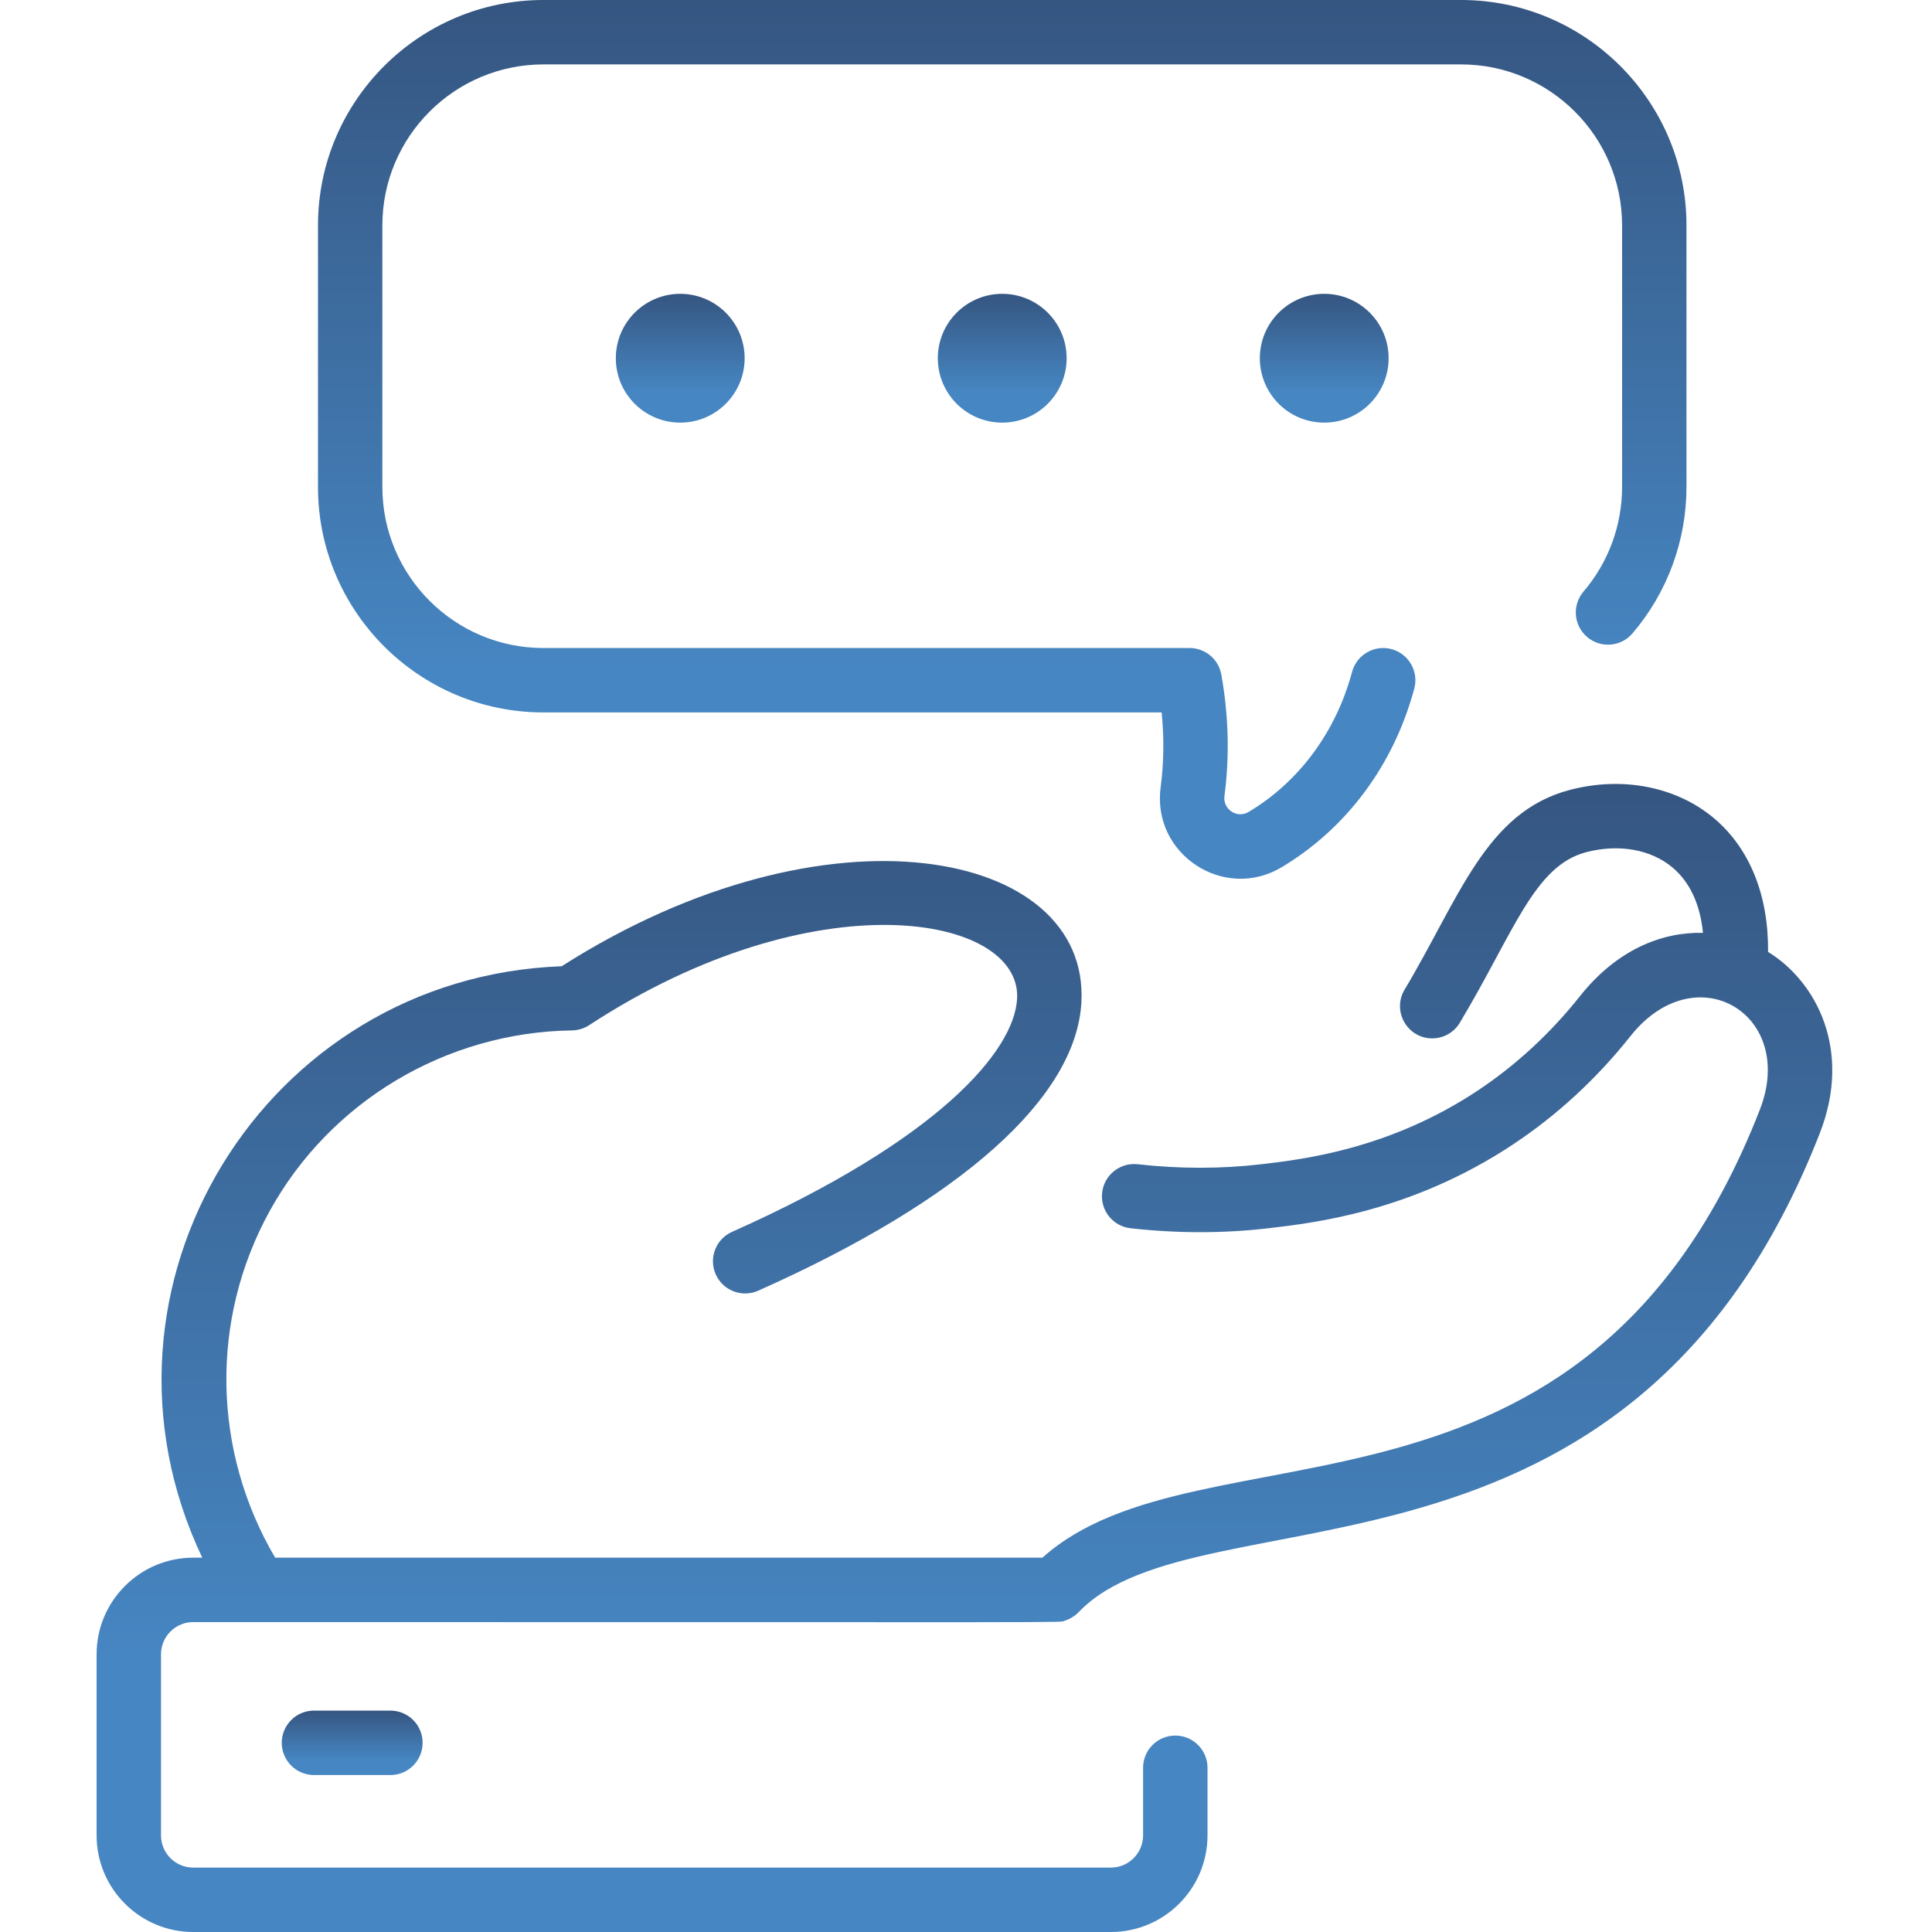 <svg xmlns="http://www.w3.org/2000/svg" width="80" height="80" viewBox="0 0 80 80" fill="none"><path d="M73.212 39.417C73.234 37.085 72.462 35.147 70.991 33.897C69.433 32.575 67.191 32.132 64.994 32.711C61.513 33.629 60.428 37.191 58.161 40.979C57.628 41.869 58.276 42.997 59.304 42.997C59.757 42.997 60.199 42.766 60.449 42.348C62.694 38.597 63.521 35.857 65.674 35.289C67.028 34.932 68.371 35.171 69.265 35.93C69.981 36.538 70.403 37.458 70.516 38.628C68.82 38.585 66.954 39.32 65.424 41.247C64.201 42.788 62.776 44.103 61.19 45.158C57.527 47.589 53.945 48.008 52.223 48.209C50.566 48.403 48.846 48.403 47.111 48.209C46.38 48.127 45.719 48.654 45.637 49.386C45.555 50.117 46.082 50.777 46.814 50.859C48.751 51.076 50.675 51.076 52.533 50.858C54.46 50.633 58.47 50.164 62.665 47.379C64.484 46.17 66.115 44.665 67.513 42.905C70.222 39.491 74.41 42.004 72.871 45.951C65.627 64.527 49.739 58.609 43.164 64.5H11.393C8.791 60.075 8.689 54.638 11.168 50.144C13.67 45.607 18.466 42.742 23.686 42.667C23.939 42.663 24.185 42.588 24.396 42.45C33.755 36.333 42.293 37.87 42.116 41.348C42.005 43.524 38.845 47.205 30.312 51.009C29.64 51.308 29.337 52.097 29.637 52.769C29.937 53.442 30.725 53.744 31.398 53.444C39.825 49.688 44.577 45.441 44.779 41.484C45.102 35.161 34.256 32.996 23.258 40.01C10.947 40.466 3.056 53.31 8.375 64.5H8C5.795 64.5 4 66.294 4 68.5V76C4 78.206 5.795 80 8 80H46C48.206 80 50 78.206 50 76V73.199C50 72.463 49.403 71.866 48.667 71.866C47.93 71.866 47.333 72.463 47.333 73.199V76C47.333 76.735 46.735 77.333 46 77.333H8C7.265 77.333 6.667 76.735 6.667 76V68.5C6.667 67.765 7.265 67.167 8 67.167C46.184 67.167 43.798 67.199 44.093 67.108C44.309 67.042 44.516 66.911 44.665 66.755C49.693 61.503 67.529 66.989 75.356 46.919C76.701 43.469 75.206 40.641 73.212 39.417Z" fill="url(#paint0_linear_1707_7342)"></path><path d="M13 70.833C12.264 70.833 11.667 71.43 11.667 72.167C11.667 72.903 12.264 73.5 13 73.5H16.167C16.903 73.5 17.5 72.903 17.5 72.167C17.5 71.43 16.903 70.833 16.167 70.833H13Z" fill="url(#paint1_linear_1707_7342)"></path><path d="M22.5 29.5H48.101C48.206 30.554 48.193 31.596 48.059 32.611C47.694 35.37 50.684 37.339 53.072 35.909C55.763 34.298 57.713 31.672 58.562 28.513C58.753 27.802 58.332 27.07 57.621 26.879C56.91 26.688 56.178 27.11 55.987 27.82C55.318 30.308 53.797 32.368 51.702 33.621C51.225 33.907 50.629 33.513 50.702 32.96C50.919 31.322 50.875 29.63 50.573 27.933C50.459 27.297 49.906 26.833 49.26 26.833H22.5C18.824 26.833 15.833 23.843 15.833 20.167V9.333C15.833 5.657 18.824 2.667 22.5 2.667H60.5C64.176 2.667 67.167 5.657 67.167 9.333V20.167C67.167 21.754 66.6 23.291 65.57 24.495C65.092 25.055 65.158 25.897 65.718 26.375C66.277 26.854 67.119 26.788 67.597 26.228C69.039 24.541 69.833 22.388 69.833 20.166V9.333C69.833 4.187 65.647 0 60.5 0H22.5C17.354 0 13.167 4.187 13.167 9.333V20.167C13.167 25.313 17.354 29.5 22.5 29.5Z" fill="url(#paint2_linear_1707_7342)"></path><path d="M41.5 17.5C42.973 17.5 44.167 16.306 44.167 14.833C44.167 13.361 42.973 12.167 41.5 12.167C40.027 12.167 38.833 13.361 38.833 14.833C38.833 16.306 40.027 17.5 41.5 17.5Z" fill="url(#paint3_linear_1707_7342)"></path><path d="M28.167 17.5C29.64 17.5 30.834 16.306 30.834 14.833C30.834 13.361 29.64 12.167 28.167 12.167C26.694 12.167 25.5 13.361 25.5 14.833C25.5 16.306 26.694 17.5 28.167 17.5Z" fill="url(#paint4_linear_1707_7342)"></path><path d="M54.834 17.5C56.306 17.5 57.5 16.306 57.5 14.833C57.5 13.361 56.306 12.167 54.834 12.167C53.361 12.167 52.167 13.361 52.167 14.833C52.167 16.306 53.361 17.5 54.834 17.5Z" fill="url(#paint5_linear_1707_7342)"></path><defs><linearGradient id="paint0_linear_1707_7342" x1="76.086" y1="32.222" x2="76.086" y2="70.905" gradientUnits="userSpaceOnUse"><stop stop-color="#355580"></stop><stop offset="0.943" stop-color="#4686C2"></stop></linearGradient><linearGradient id="paint1_linear_1707_7342" x1="17.518" y1="70.82" x2="17.518" y2="72.99" gradientUnits="userSpaceOnUse"><stop stop-color="#355580"></stop><stop offset="0.943" stop-color="#4686C2"></stop></linearGradient><linearGradient id="paint2_linear_1707_7342" x1="70.004" y1="-0.183" x2="70.004" y2="29.427" gradientUnits="userSpaceOnUse"><stop stop-color="#355580"></stop><stop offset="0.943" stop-color="#4686C2"></stop></linearGradient><linearGradient id="paint3_linear_1707_7342" x1="44.183" y1="12.14" x2="44.183" y2="16.48" gradientUnits="userSpaceOnUse"><stop stop-color="#355580"></stop><stop offset="0.943" stop-color="#4686C2"></stop></linearGradient><linearGradient id="paint4_linear_1707_7342" x1="30.85" y1="12.14" x2="30.85" y2="16.48" gradientUnits="userSpaceOnUse"><stop stop-color="#355580"></stop><stop offset="0.943" stop-color="#4686C2"></stop></linearGradient><linearGradient id="paint5_linear_1707_7342" x1="57.516" y1="12.14" x2="57.516" y2="16.48" gradientUnits="userSpaceOnUse"><stop stop-color="#355580"></stop><stop offset="0.943" stop-color="#4686C2"></stop></linearGradient></defs></svg>